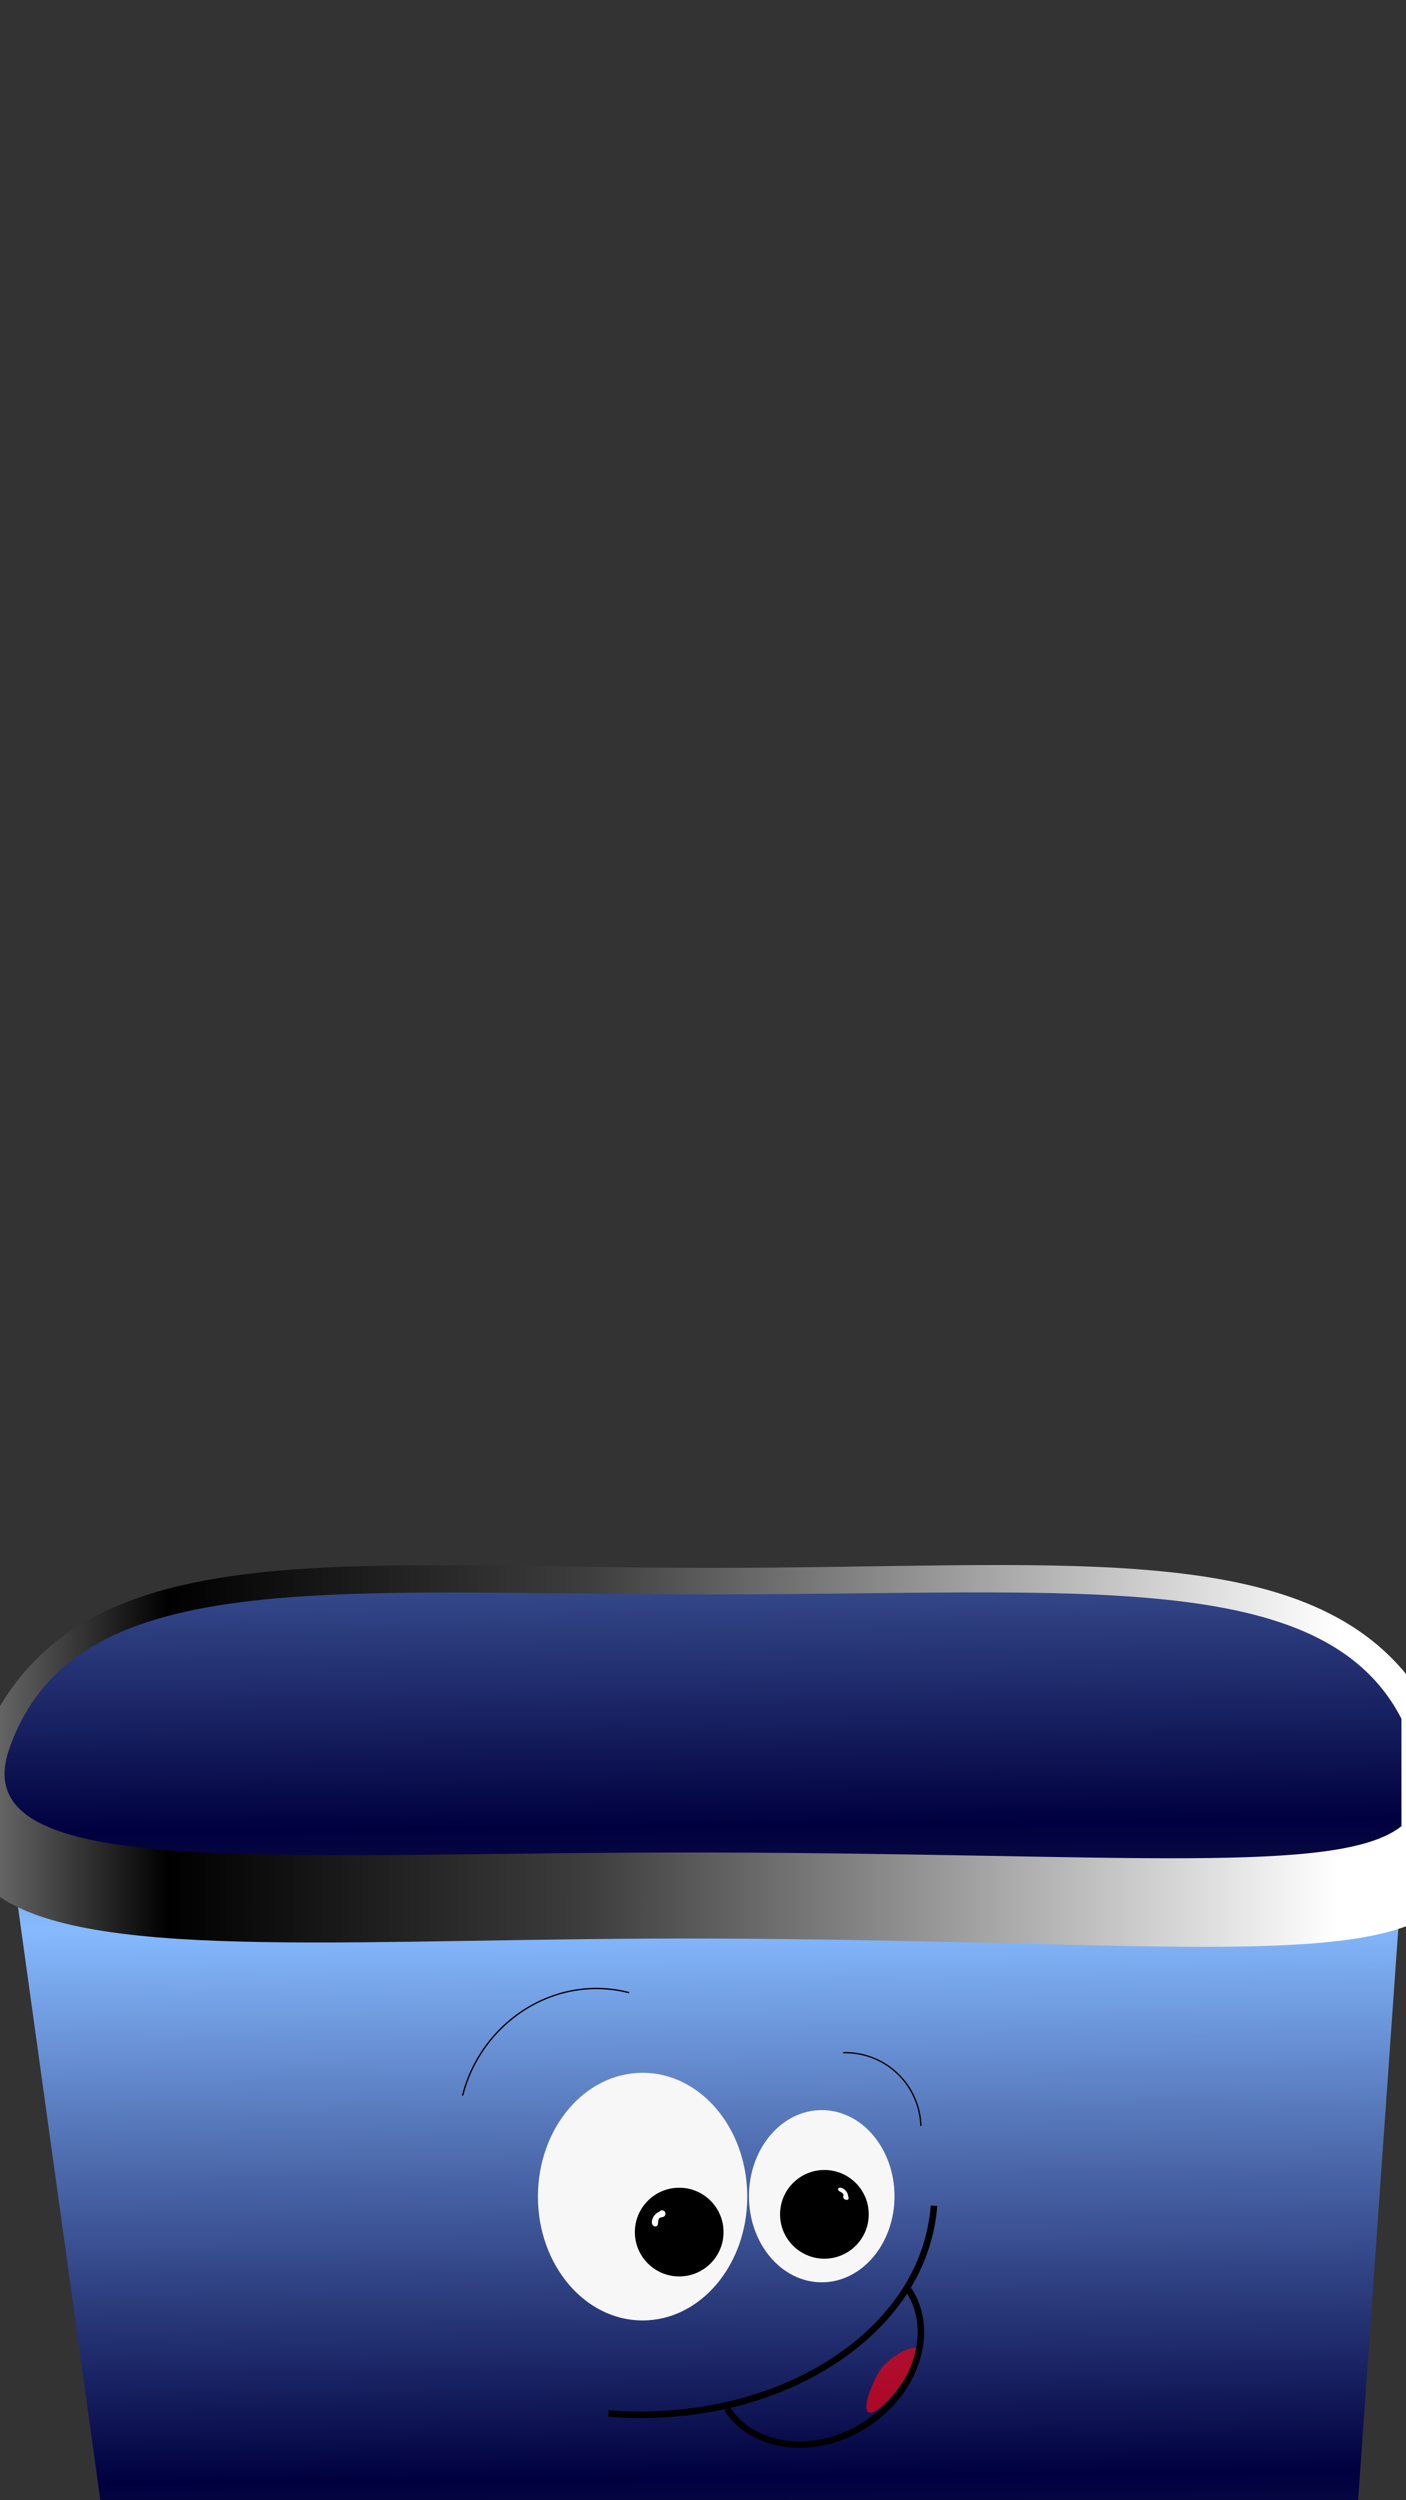 <svg id="Layer_1" data-name="Layer 1" xmlns="http://www.w3.org/2000/svg" xmlns:xlink="http://www.w3.org/1999/xlink" width="1080" height="1920" viewBox="0 0 1080 1920"><rect x="0" y="0" width="1080" height="1920" fill="#333333" stroke="none"/><defs><style>.cls-1{fill:url(#linear-gradient);}.cls-2{fill:#f7f7f7;}.cls-3{fill:url(#linear-gradient-2);}.cls-4{fill:url(#linear-gradient-3);}.cls-5{fill:#ff000f;opacity:0.65;}.cls-6{fill:#fff;}</style><linearGradient id="linear-gradient" x1="550.58" y1="2305.71" x2="539.64" y2="1184.82" gradientUnits="userSpaceOnUse"><stop offset="0" stop-color="#656565"/><stop offset="0.36" stop-color="#00003f"/><stop offset="0.74" stop-color="#86baff"/><stop offset="0.98" stop-color="#3e3e3e"/></linearGradient><linearGradient id="linear-gradient-2" x1="-0.5" y1="1348.42" x2="1080.5" y2="1348.42" gradientUnits="userSpaceOnUse"><stop offset="0" stop-color="#656565"/><stop offset="0.12"/><stop offset="0.42" stop-color="#3e3e3e"/><stop offset="0.95" stop-color="#fff"/></linearGradient><linearGradient id="linear-gradient-3" x1="544.89" y1="1793.56" x2="533.13" y2="705.75" gradientUnits="userSpaceOnUse"><stop offset="0" stop-color="#656565"/><stop offset="0.36" stop-color="#00003f"/><stop offset="0.79" stop-color="#86baff"/><stop offset="0.98" stop-color="#3e3e3e"/></linearGradient></defs><title>start_site_front</title><path class="cls-1" d="M77.5,1923l-76-547.36C1.5,1295,96.05,1229,211.6,1229H871.4c115.55,0,210.1,66,210.1,146.64L1043,1923"/><ellipse class="cls-2" cx="493.6" cy="1686.84" rx="80.4" ry="95.1"/><path class="cls-3" d="M1080.5,1286.08v193c-75.48,28.15-245.1,10.64-531.95,9.58-264-1-474.42,19-549-32.2V1311c78-132.84,269.85-107,549.05-107C809.1,1204,994.76,1180.76,1080.5,1286.08Z"/><path class="cls-4" d="M1076.5,1319.84v82.55c-47.66,37.75-212.35,21.06-529.37,20.19-334-.92-576.75,24.61-539.94-79.84,49.89-141.57,242-118.38,539.94-118.38C828,1224.36,1016.22,1203.06,1076.5,1319.84Z"/><ellipse class="cls-2" cx="631.2" cy="1686.52" rx="55.9" ry="66.12"/><circle cx="521.72" cy="1714.07" r="34.06"/><circle cx="633.25" cy="1700.44" r="34.06"/><path class="cls-5" d="M667.16,1852.43c4.84,2.74,18.06-11.62,23.34-19.16,7-10,18.65-27.17,13.8-29.91s-23.35,7.79-29.36,18.41S662.32,1849.69,667.16,1852.43Z"/><path d="M355.82,1609.43l-1-.25a110.93,110.93,0,0,1,48.95-67c24.27-15,52.53-19.44,79.57-12.46l-.25,1c-26.77-6.92-54.76-2.53-78.8,12.34A109.93,109.93,0,0,0,355.82,1609.43Z"/><path d="M706.85,1632.61a57.54,57.54,0,0,0-59.15-55.79l0-1a58.58,58.58,0,0,1,60.18,56.76Z"/><path d="M614.15,1879.81c-23.7,0-45.35-9.8-57.67-28.59l4.18-2.75c19.92,30.38,66.45,35.21,103.72,10.77s51.4-69,31.49-99.41l4.18-2.74c21.43,32.68,6.66,80.38-32.92,106.33C650.3,1874.45,631.67,1879.81,614.15,1879.81Z"/><path d="M492,1856.89q-12.31,0-24.8-1l.39-5c62.59,4.83,122.82-9,169.59-38.8,46.55-29.71,74.17-71.78,77.77-118.47l5,.38c-3.72,48.29-32.15,91.73-80.06,122.3C598.44,1842.81,546.67,1856.89,492,1856.89Z"/><path class="cls-6" d="M507,1698.26a9.28,9.28,0,0,0-6.16,6.86,4.62,4.62,0,0,0,.47,3.5,2.37,2.37,0,0,0,3.15.82c1.83-1.26.38-4.65,2.08-6.07.87-.74,2.2-.58,3.21-1.1a2.6,2.6,0,1,0-3.76-2.71"/><path class="cls-6" d="M651.57,1687.31a7.54,7.54,0,0,0-3.39-6.26,5.07,5.07,0,0,0-2.8-1.09c-1,0-1.8.68-1.57,1.53.42,1.55,3.43,2,4,3.57.3.79-.22,1.5-.12,2.29a2.78,2.78,0,0,0,3.27,1.92c1.22-.44,1.17-2.22-.09-3.06"/></svg>
